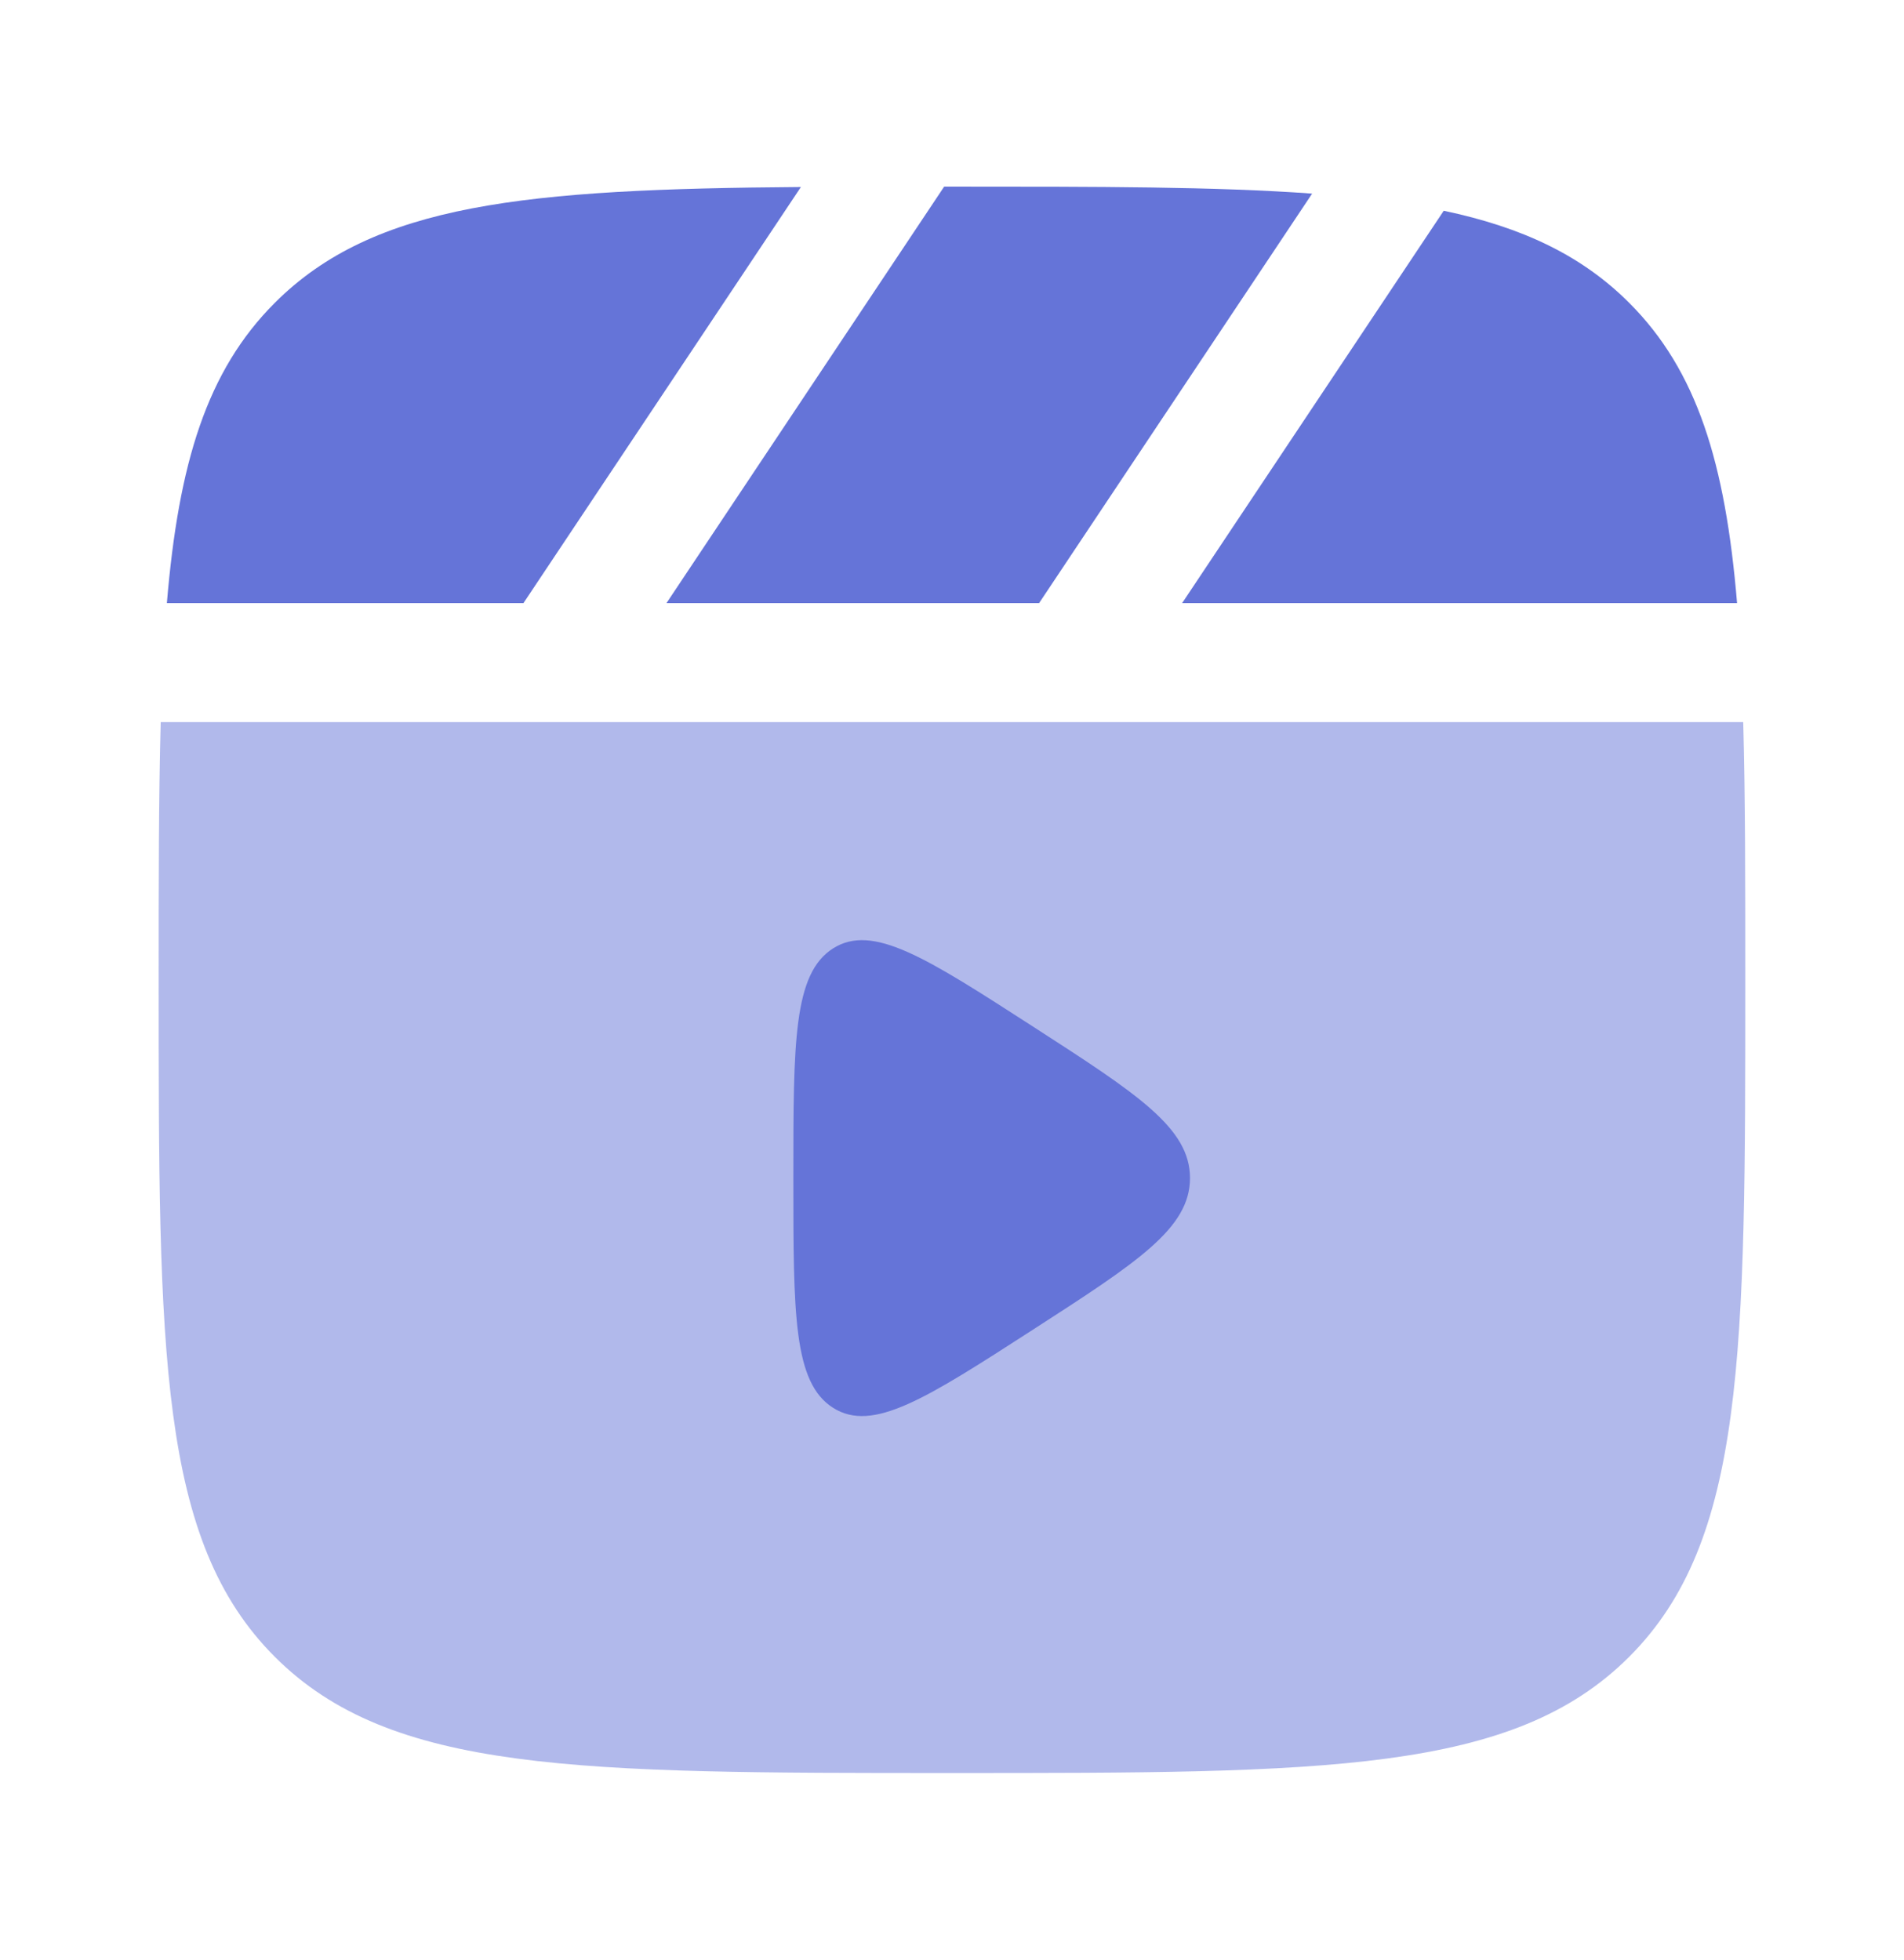 <svg width="34" height="35" viewBox="0 0 34 35" fill="none" xmlns="http://www.w3.org/2000/svg">
  <defs>
    <clipPath id="clip1798_7699">
      <rect width="34" height="34" fill="white" fill-opacity="0"/>
    </clipPath>
  </defs>
  <g clip-path="url(#clip1798_7699)">
    <path opacity="0.5" fill-rule="evenodd" clip-rule="evenodd" d="M2.833 17.5C2.833 15.748 2.833 14.226 2.87 12.896H31.129C31.166 14.226 31.166 15.748 31.166 17.5C31.166 24.178 31.166 27.517 29.092 29.592C27.017 31.667 23.678 31.667 17 31.667C10.321 31.667 6.982 31.667 4.908 29.592C2.833 27.517 2.833 24.178 2.833 17.5Z" fill="#6574D8"/>
    <path d="M21.25 21.041C21.25 20.144 20.312 19.539 18.437 18.329C16.535 17.102 15.585 16.489 14.876 16.939C14.167 17.39 14.167 18.607 14.167 21.041C14.167 23.476 14.167 24.694 14.876 25.144C15.585 25.594 16.535 24.981 18.437 23.754C20.312 22.544 21.25 21.939 21.25 21.041Z" fill="#6574D8"/>
    <path d="M17 3.333C19.614 3.333 21.716 3.333 23.431 3.458L18.556 10.771H11.902L16.86 3.333H17Z" fill="#6574D8"/>
    <path d="M4.908 5.408C6.682 3.634 9.381 3.377 14.302 3.34L9.348 10.771H2.98C3.189 8.272 3.693 6.623 4.908 5.408Z" fill="#6574D8"/>
    <path d="M31.019 10.771C30.81 8.272 30.307 6.623 29.092 5.408C28.245 4.562 27.189 4.061 25.781 3.764L21.11 10.771H31.019Z" fill="#6574D8"/>
  </g>
</svg>